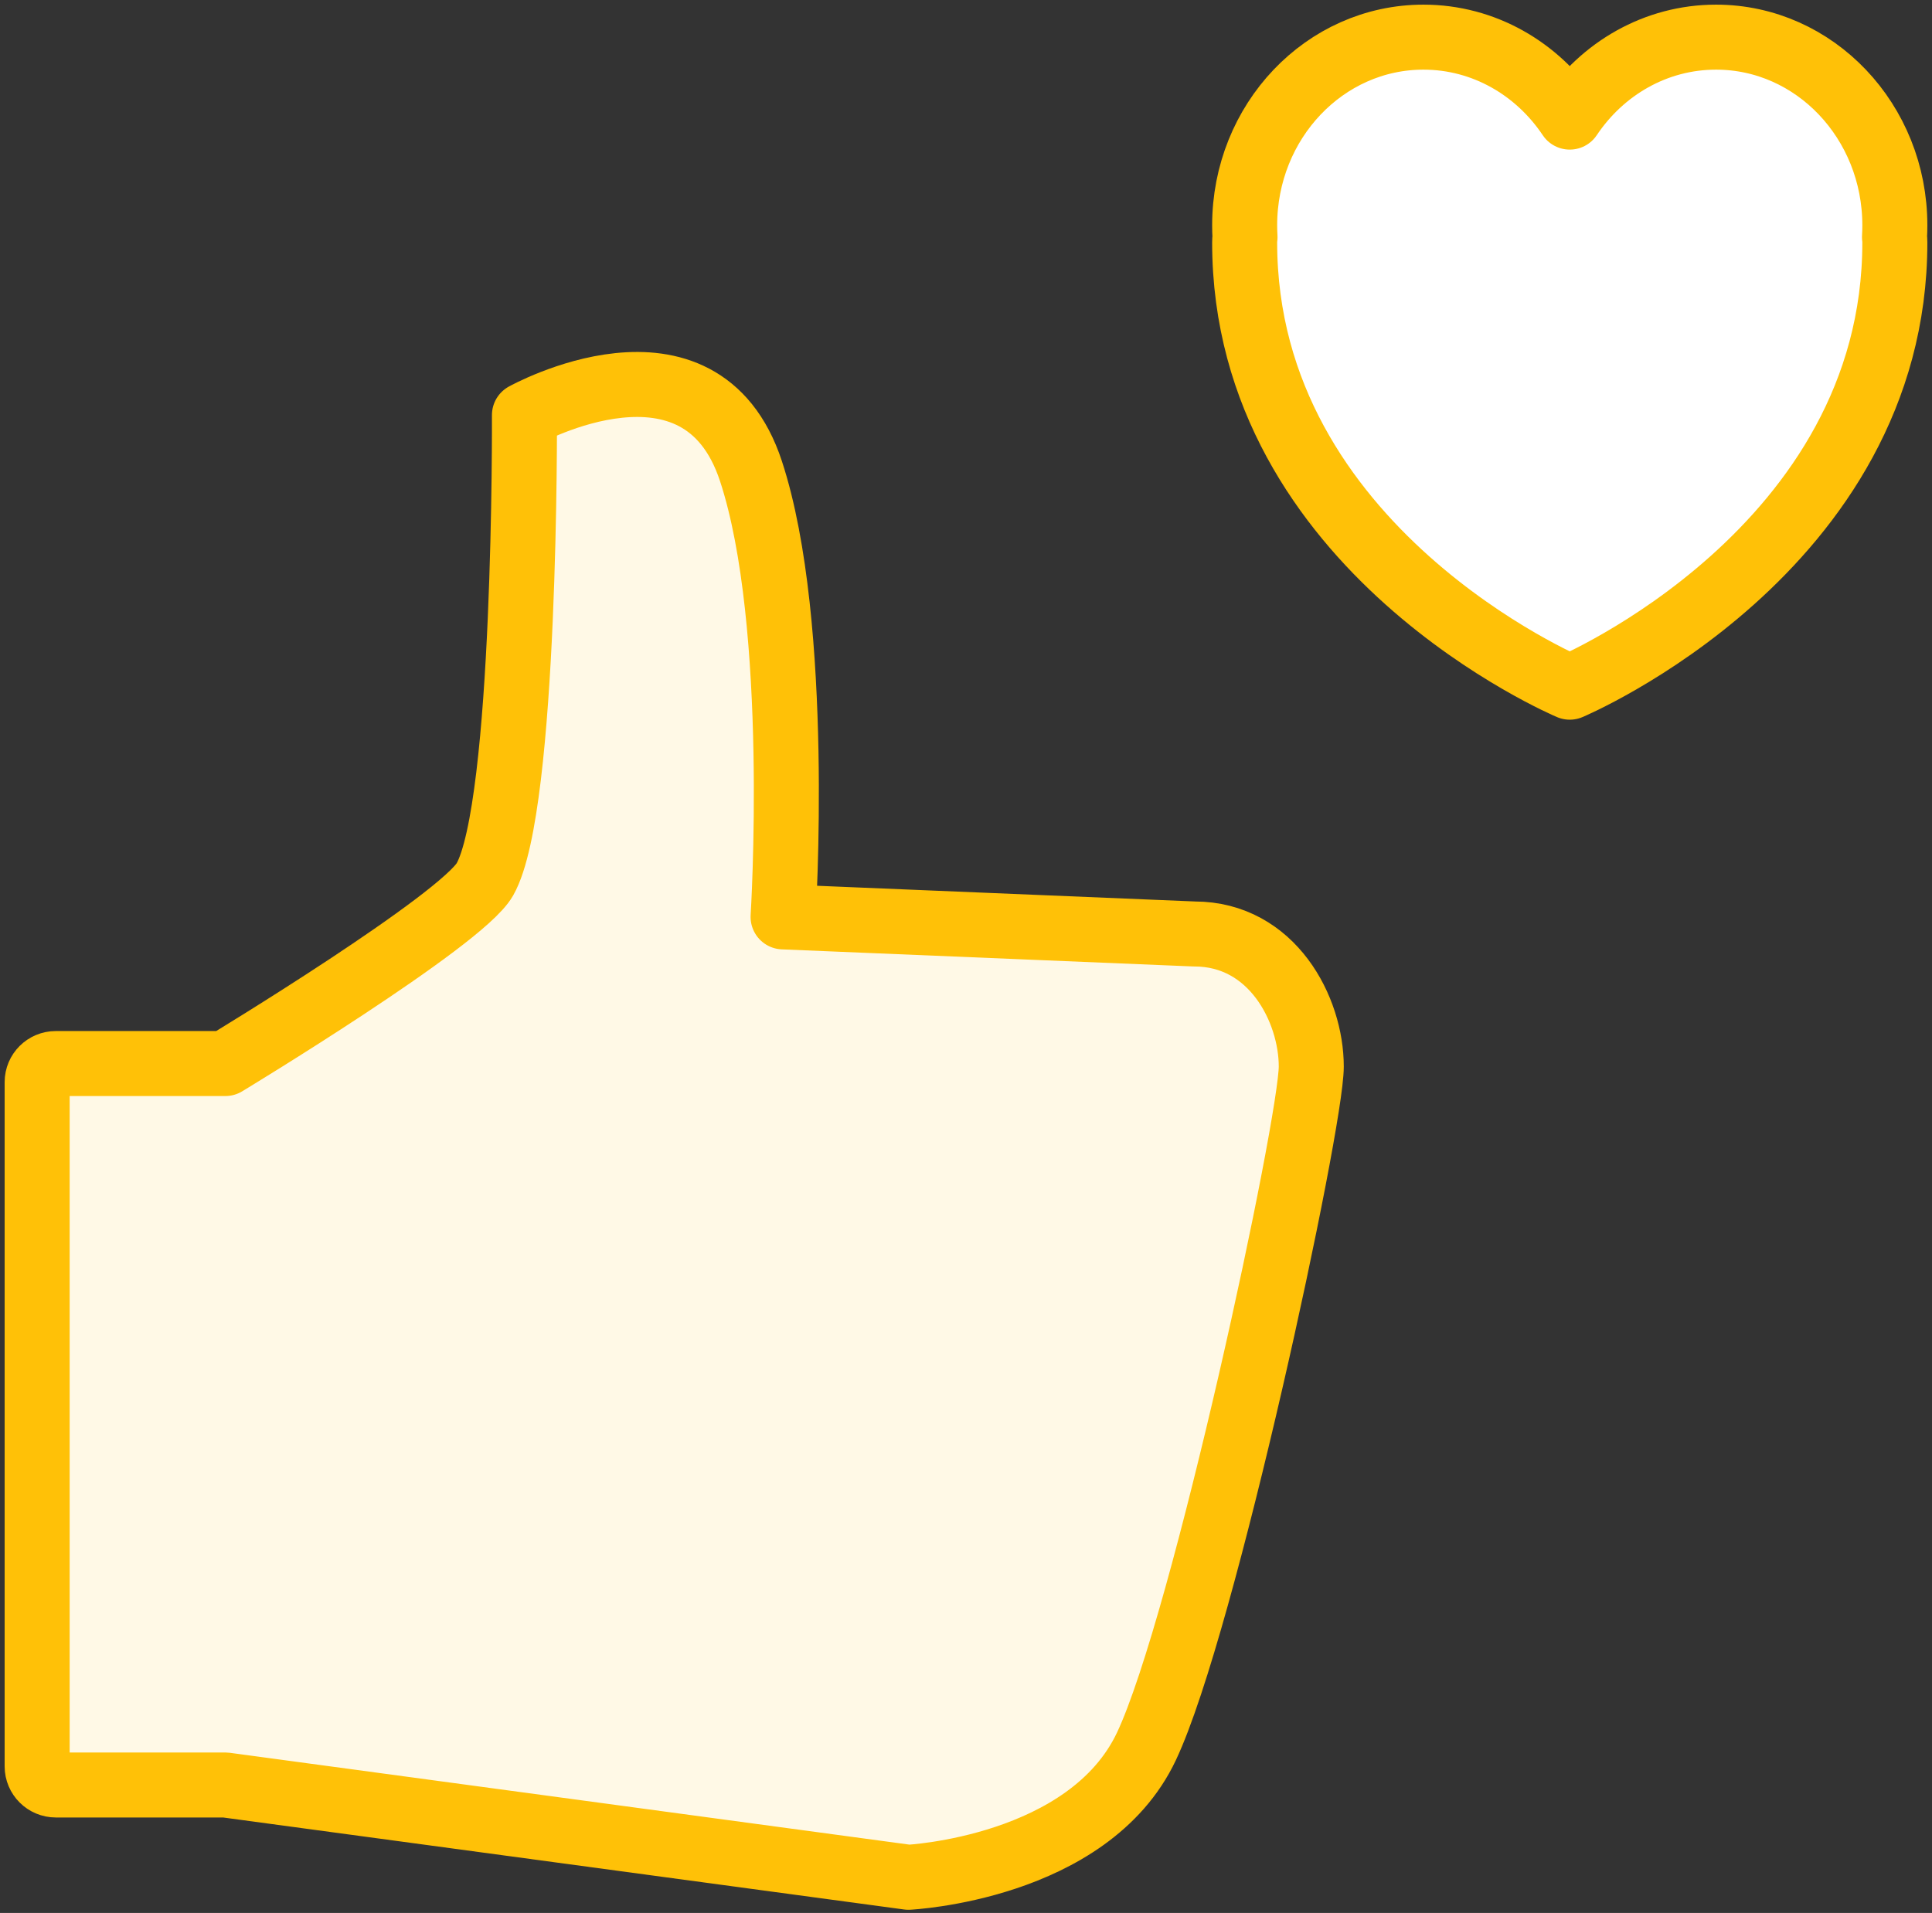 <?xml version="1.0" encoding="UTF-8"?>
<svg width="104px" height="103px" viewBox="0 0 104 103" version="1.1" xmlns="http://www.w3.org/2000/svg" xmlns:xlink="http://www.w3.org/1999/xlink">
    <rect x="0" y="0" width="104" height="103" fill="#333333" stroke="none"/>
    <!-- Generator: Sketch 46.2 (44496) - http://www.bohemiancoding.com/sketch -->
    <title>gestures-48</title>
    <desc>Created with Sketch.</desc>
    <defs></defs>
    <g id="ALL" stroke="none" stroke-width="1" fill="none" fill-rule="evenodd" stroke-linecap="round" stroke-linejoin="round">
        <g id="Primary" transform="translate(-2432, -22963)" stroke="#FFC107" stroke-width="3.5">
            <g id="Group-15" transform="translate(200, 200)">
                <g id="gestures-48" transform="translate(2234, 22765)">
                    <path d="M69.513,83.052 L69.513,92.174 C69.513,92.731 69.063,93.182 68.514,93.182 L31.667,93.182 C31.116,93.182 30.668,92.734 30.668,92.174 L30.668,83.052 C30.668,83.052 22.971,70.333 20.75,69.078 C16.798,66.845 -4.247,66.951 -4.247,66.951 C-4.247,66.951 -9.507,57.48 -1.233,54.759 C7.041,52.038 22.772,53.028 22.772,53.028 L23.692,30.888 C23.692,26.693 27.756,24.596 30.829,24.596 C33.901,24.596 60.853,30.362 67.434,33.469 C74.015,36.577 74.482,46.284 74.482,46.284 L69.513,83.052 Z" id="Layer-1" fill="#FFF9E6" transform="translate(34.293, 58.889) rotate(-270) translate(-34.293, -58.889) "></path>
                    <path d="M65,11.053 C65,27.632 82.5,35 82.5,35 C82.5,35 100,27.632 100,11.053 C100,10.955 99.994,10.862 99.981,10.772 C99.994,10.56 100,10.347 100,10.132 C100,4.536 95.691,0 90.375,0 C87.12,0 84.242,1.701 82.5,4.305 C80.758,1.701 77.88,0 74.625,0 C69.309,0 65,4.536 65,10.132 C65,10.347 65.006,10.56 65.019,10.772 C65.006,10.862 65,10.956 65,11.053 Z" id="Layer-2" fill="#FFFFFF"></path>
                </g>
            </g>
        </g>
    </g>
</svg>